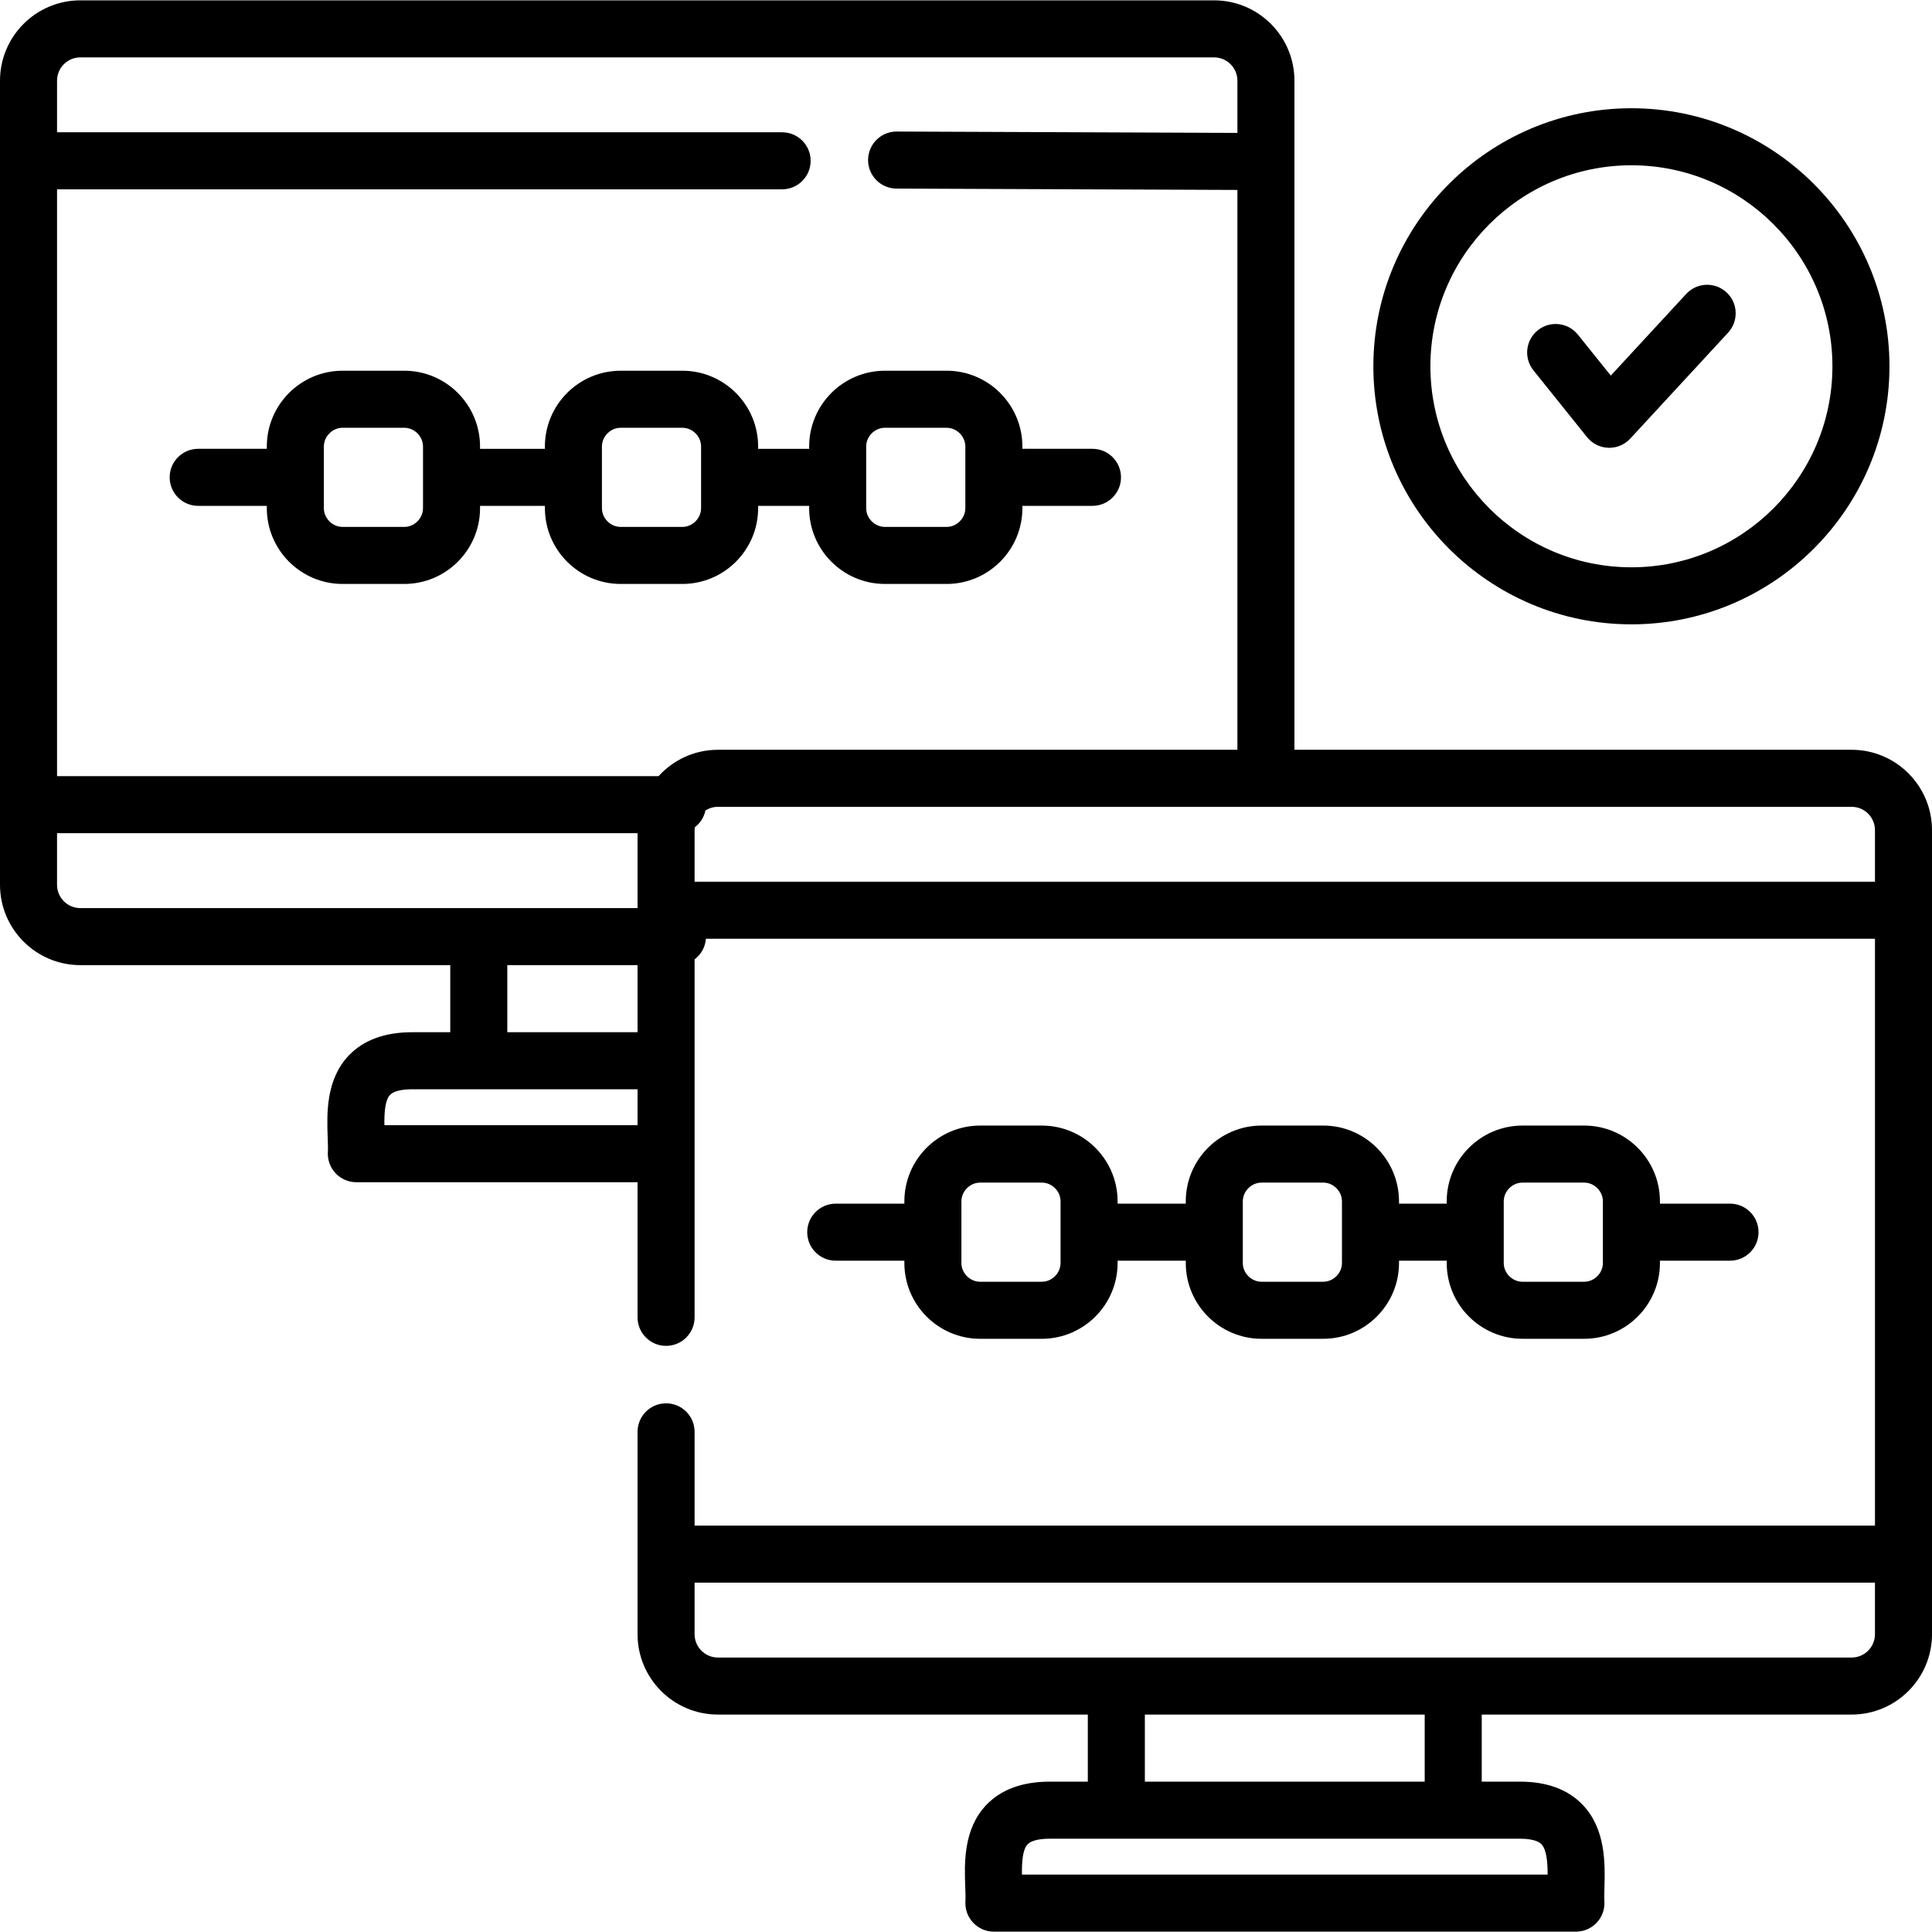 <svg id="Capa_1" enable-background="new 0 0 508.064 508.064" height="512" viewBox="0 0 508.064 508.064" width="512" xmlns="http://www.w3.org/2000/svg"><path d="m212.784 118.027h-13.418v-.605c0-10.99-8.94-19.931-19.931-19.931h-16.211c-10.99 0-19.931 8.941-19.931 19.931v.605h-17.047c-.003 0-.006 0-.009 0v-.606c0-10.99-8.94-19.931-19.931-19.931h-16.209c-10.99 0-19.931 8.941-19.931 19.931v.605h-18.047c-4.143 0-7.5 3.358-7.5 7.5s3.357 7.5 7.5 7.5h18.047v.605c0 10.99 8.94 19.931 19.931 19.931h16.211c10.99 0 19.931-8.941 19.931-19.931v-.606h.009 17.047v.605c0 10.99 8.94 19.931 19.931 19.931h16.211c10.99 0 19.931-8.941 19.931-19.931v-.605h13.418v.605c0 10.99 8.94 19.931 19.931 19.931h16.211c10.99 0 19.931-8.941 19.931-19.931v-.605h18.429c4.143 0 7.5-3.358 7.5-7.5s-3.357-7.5-7.5-7.5h-18.429v-.605c0-10.99-8.94-19.931-19.931-19.931h-16.211c-10.99 0-19.931 8.941-19.931 19.931v.607zm-101.546 15.606c0 2.673-2.258 4.931-4.931 4.931h-16.21c-2.673 0-4.931-2.258-4.931-4.931v-16.211c0-2.673 2.258-4.931 4.931-4.931h16.211c2.673 0 4.931 2.258 4.931 4.931v16.211zm73.128 0c0 2.673-2.258 4.931-4.931 4.931h-16.211c-2.673 0-4.931-2.258-4.931-4.931v-16.211c0-2.673 2.258-4.931 4.931-4.931h16.211c2.673 0 4.931 2.258 4.931 4.931zm43.418-16.211c0-2.673 2.258-4.931 4.931-4.931h16.211c2.673 0 4.931 2.258 4.931 4.931v16.211c0 2.673-2.258 4.931-4.931 4.931h-16.211c-2.673 0-4.931-2.258-4.931-4.931z"/><path d="m273.968 295.994h-16.211c-10.99 0-19.931 8.941-19.931 19.931v.605h-18.047c-4.143 0-7.5 3.358-7.5 7.5s3.357 7.5 7.5 7.5h18.047v.605c0 10.99 8.94 19.931 19.931 19.931h16.211c10.99 0 19.931-8.941 19.931-19.931v-.606h.009 17.919v.605c0 10.99 8.94 19.931 19.931 19.931h16.211c10.99 0 19.931-8.941 19.931-19.931v-.605h12.546v.605c0 10.99 8.94 19.931 19.931 19.931h16.211c10.99 0 19.931-8.941 19.931-19.931v-.605h18.429c4.143 0 7.5-3.358 7.5-7.5s-3.357-7.5-7.5-7.5h-18.429v-.605c0-10.99-8.94-19.931-19.931-19.931h-16.211c-10.99 0-19.931 8.941-19.931 19.931v.605h-12.546v-.605c0-10.99-8.94-19.931-19.931-19.931h-16.211c-10.99 0-19.931 8.941-19.931 19.931v.605h-17.919c-.003 0-.006 0-.009 0v-.606c-.001-10.988-8.941-19.929-19.931-19.929zm121.476 19.93c0-2.673 2.258-4.931 4.931-4.931h16.211c2.673 0 4.931 2.258 4.931 4.931v16.211c0 2.673-2.258 4.931-4.931 4.931h-16.211c-2.673 0-4.931-2.258-4.931-4.931zm-68.618 0c0-2.673 2.258-4.931 4.931-4.931h16.211c2.673 0 4.931 2.258 4.931 4.931v16.211c0 2.673-2.258 4.931-4.931 4.931h-16.211c-2.673 0-4.931-2.258-4.931-4.931zm-47.928 16.211c0 2.673-2.258 4.931-4.931 4.931h-16.211c-2.673 0-4.931-2.258-4.931-4.931v-16.211c0-2.673 2.258-4.931 4.931-4.931h16.211c2.673 0 4.931 2.258 4.931 4.931z"/><path d="m429.017 164.185c37.418 0 67.86-30.442 67.86-67.86s-30.442-67.86-67.86-67.86-67.859 30.442-67.859 67.86c-.001 37.418 30.441 67.86 67.859 67.86zm0-120.721c29.147 0 52.86 23.713 52.86 52.86s-23.713 52.86-52.86 52.86c-29.146 0-52.859-23.713-52.859-52.86-.001-29.147 23.712-52.86 52.859-52.86z"/><path d="m417.349 114.955c1.367 1.703 3.407 2.725 5.589 2.8.087.003.174.004.26.004 2.089 0 4.088-.872 5.51-2.412l25.737-27.87c2.811-3.043 2.622-7.788-.422-10.598-3.043-2.81-7.786-2.621-10.598.421l-19.83 21.473-8.646-10.77c-2.595-3.23-7.313-3.748-10.544-1.153-3.23 2.593-3.746 7.313-1.153 10.543z"/><path d="m486.938 197.173h-146.534v-175.957c0-11.649-9.478-21.126-21.126-21.126h-298.152c-11.648 0-21.126 9.477-21.126 21.126v190.392 21.069c0 11.649 9.478 21.126 21.126 21.126h97.28v17.642h-10.005c-7.154 0-12.745 2.037-16.618 6.054-6.167 6.397-5.831 15.56-5.609 21.623.054 1.477.105 2.872.047 3.792-.133 2.068.597 4.098 2.015 5.609s3.397 2.368 5.47 2.368h73.955v35.535c0 4.142 3.357 7.5 7.5 7.5s7.5-3.358 7.5-7.5v-94.134c1.677-1.262 2.805-3.207 2.971-5.425h307.434v154.324h-310.406v-24.656c0-4.142-3.357-7.5-7.5-7.5s-7.5 3.358-7.5 7.5v32.156 21.068c0 11.649 9.478 21.126 21.126 21.126h97.281v17.642h-10.005c-7.154 0-12.746 2.037-16.619 6.054-6.167 6.396-5.831 15.559-5.609 21.622.054 1.477.105 2.872.047 3.792-.133 2.068.597 4.098 2.015 5.609s3.397 2.368 5.47 2.368h153.064c2.072 0 4.052-.857 5.47-2.368s2.147-3.542 2.015-5.609c-.058-.914-.022-2.262.015-3.69.16-6.131.403-15.397-5.841-21.807-3.86-3.962-9.362-5.971-16.354-5.971h-10.075v-17.642h97.28c11.648 0 21.126-9.477 21.126-21.126v-21.068-190.392c-.002-11.649-9.479-21.126-21.128-21.126zm-465.812-182.083h298.152c3.378 0 6.126 2.749 6.126 6.126v13.733l-89.591-.358c-.011 0-.021 0-.031 0-4.128 0-7.482 3.338-7.499 7.47-.017 4.142 3.328 7.513 7.47 7.53l89.651.358v147.224h-136.618c-6.184 0-11.738 2.687-15.605 6.936h-158.181v-154.324h190.675c4.143 0 7.5-3.358 7.5-7.5s-3.357-7.5-7.5-7.5h-190.675v-13.569c0-3.378 2.748-6.126 6.126-6.126zm-6.126 217.587v-13.569h152.66v19.695h-146.534c-3.378.001-6.126-2.748-6.126-6.126zm118.406 21.127h34.254v17.642h-34.254zm-32.32 42.088c-.046-3.193.146-6.581 1.496-7.981.911-.945 2.978-1.465 5.819-1.465h17.495.01 41.754v9.446zm81.574-64.024v-13.568c0-.25.02-.496.049-.738 1.405-1.075 2.422-2.63 2.794-4.425.95-.607 2.075-.963 3.283-.963h298.152c3.378 0 6.126 2.749 6.126 6.126v13.568zm222.683 253.099c1.389 1.425 1.644 4.793 1.642 8.008h-138.239c-.046-3.193.146-6.581 1.496-7.981.911-.945 2.978-1.465 5.82-1.465h17.505 88.591 17.575c1.573-.001 4.391.186 5.61 1.438zm-30.685-16.439h-73.591v-17.642h73.591zm118.406-38.768c0 3.378-2.748 6.126-6.126 6.126h-298.152c-3.378 0-6.126-2.749-6.126-6.126v-13.568h310.404z"/></svg>
